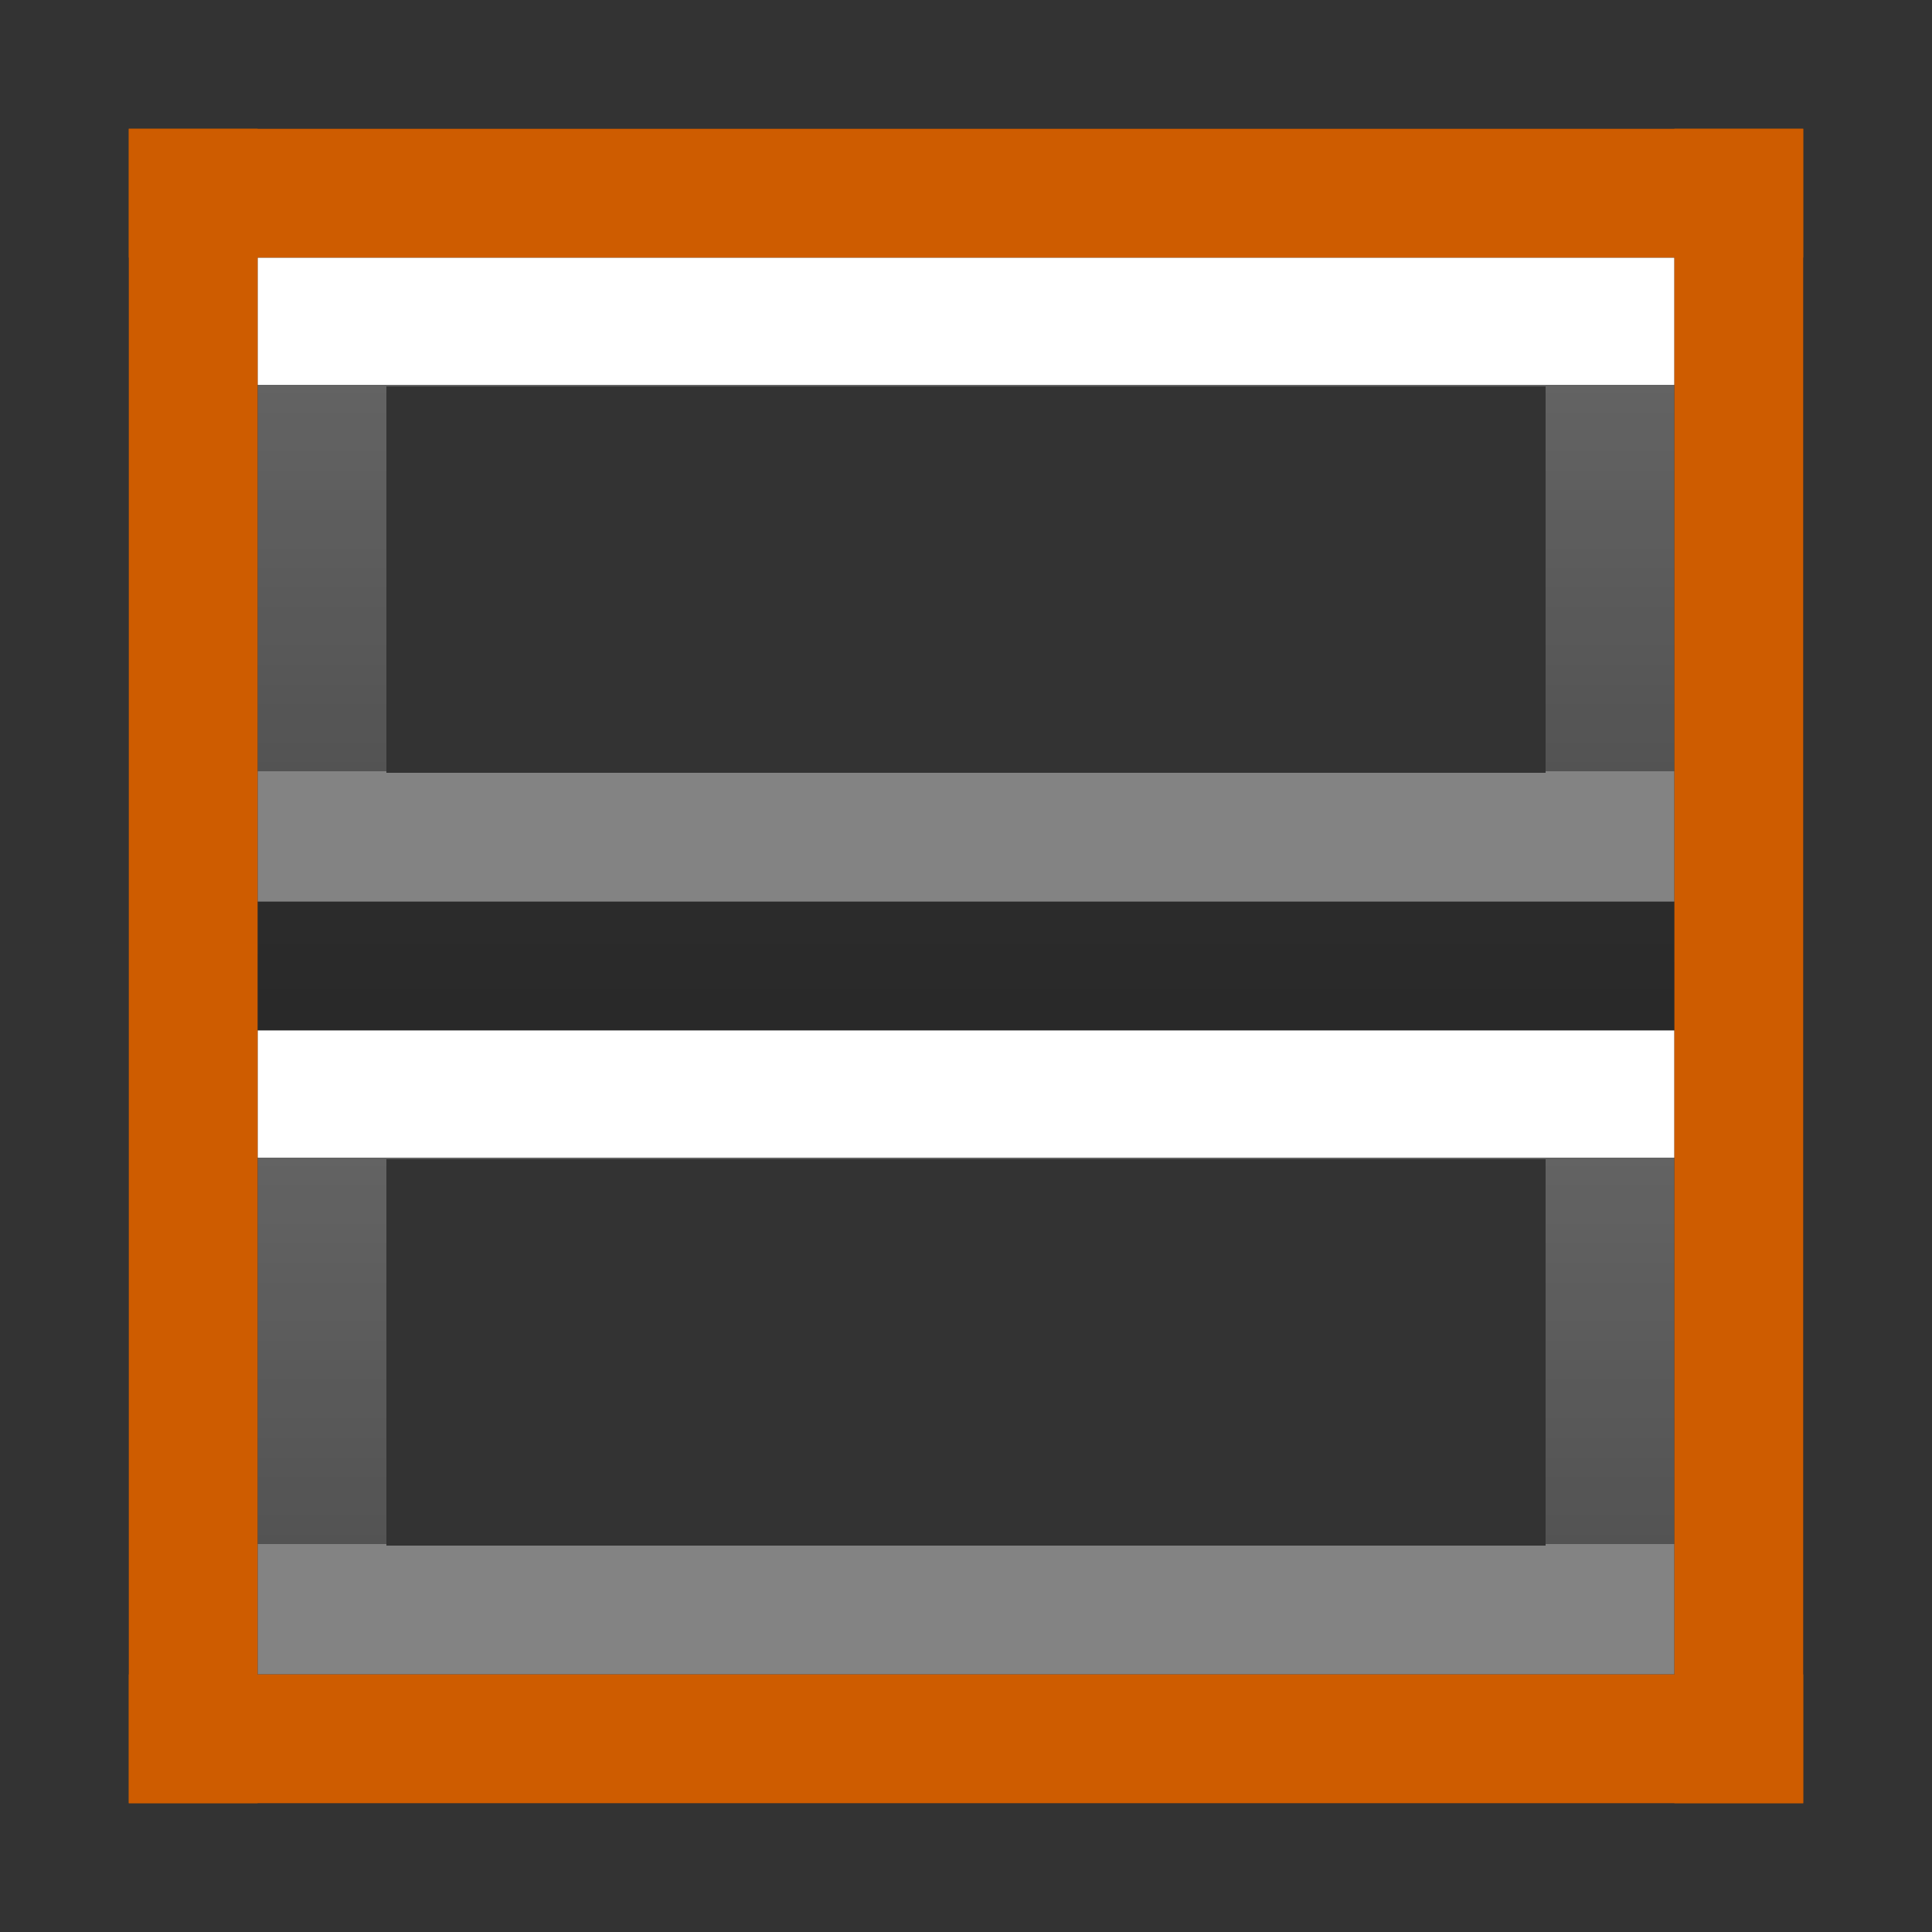 <svg height="15" viewBox="0 0 15 15" width="15" xmlns="http://www.w3.org/2000/svg" xmlns:xlink="http://www.w3.org/1999/xlink"><rect x="0" y="0" width="15" height="15" fill="#333333" stroke="none"/><linearGradient id="a" gradientTransform="matrix(0 .243 -.351 0 16.932 -6.338)" gradientUnits="userSpaceOnUse" x1="58.944" x2="58.944" xlink:href="#b" y1="31.115" y2="39.654"/><linearGradient id="b" gradientTransform="matrix(.243 0 0 .351 4.662 4.068)" gradientUnits="userSpaceOnUse" x1="24" x2="24" y1="5.5" y2="39.654"><stop offset="0" stop-color="#fff"/><stop offset="0" stop-color="#fff" stop-opacity=".235"/><stop offset="1" stop-color="#fff" stop-opacity=".157"/><stop offset="1" stop-color="#fff" stop-opacity=".392"/></linearGradient><linearGradient id="c" gradientTransform="matrix(0 .254 -.305 0 17.185 20.629)" gradientUnits="userSpaceOnUse" x1="-77.345" x2="-45.822" xlink:href="#d" y1="-1.031" y2="-1.031"/><linearGradient id="d" gradientTransform="matrix(.254 0 0 .305 23.629 3.815)" gradientUnits="userSpaceOnUse" x1="9" x2="9" y1="20" y2="0"><stop offset="0" stop-opacity=".34"/><stop offset="1" stop-opacity=".247"/></linearGradient><linearGradient id="e" gradientTransform="matrix(0 .243 -.351 0 22.932 -6.338)" gradientUnits="userSpaceOnUse" x1="58.944" x2="58.944" xlink:href="#b" y1="31.115" y2="39.654"/><linearGradient id="f" gradientTransform="matrix(0 -1 1 0 0 15)" gradientUnits="userSpaceOnUse" x1="7" x2="8" xlink:href="#d" y1="7.5" y2="7.5"/><g fill="none"><path d="m1.5 1.5v6 6h6 6v-6-6h-6z" opacity=".6" stroke="url(#c)" stroke-linecap="square"/><g stroke-linecap="round" transform="matrix(0 -1 1 0 0 15)"><path d="m2.5 12.5v-10h4v10z" stroke="url(#a)"/><path d="m8.5 12.5v-10h4v10z" stroke="url(#e)"/></g><path d="m2 7.5h11" opacity=".6" stroke="url(#f)"/><g stroke="#ce5c00" stroke-linecap="square"><path d="m1.5 1.5h12"/><path d="m1.5 13.5h12"/><path d="m13.5 1.5v12"/><path d="m1.5 1.5v12"/></g></g></svg>